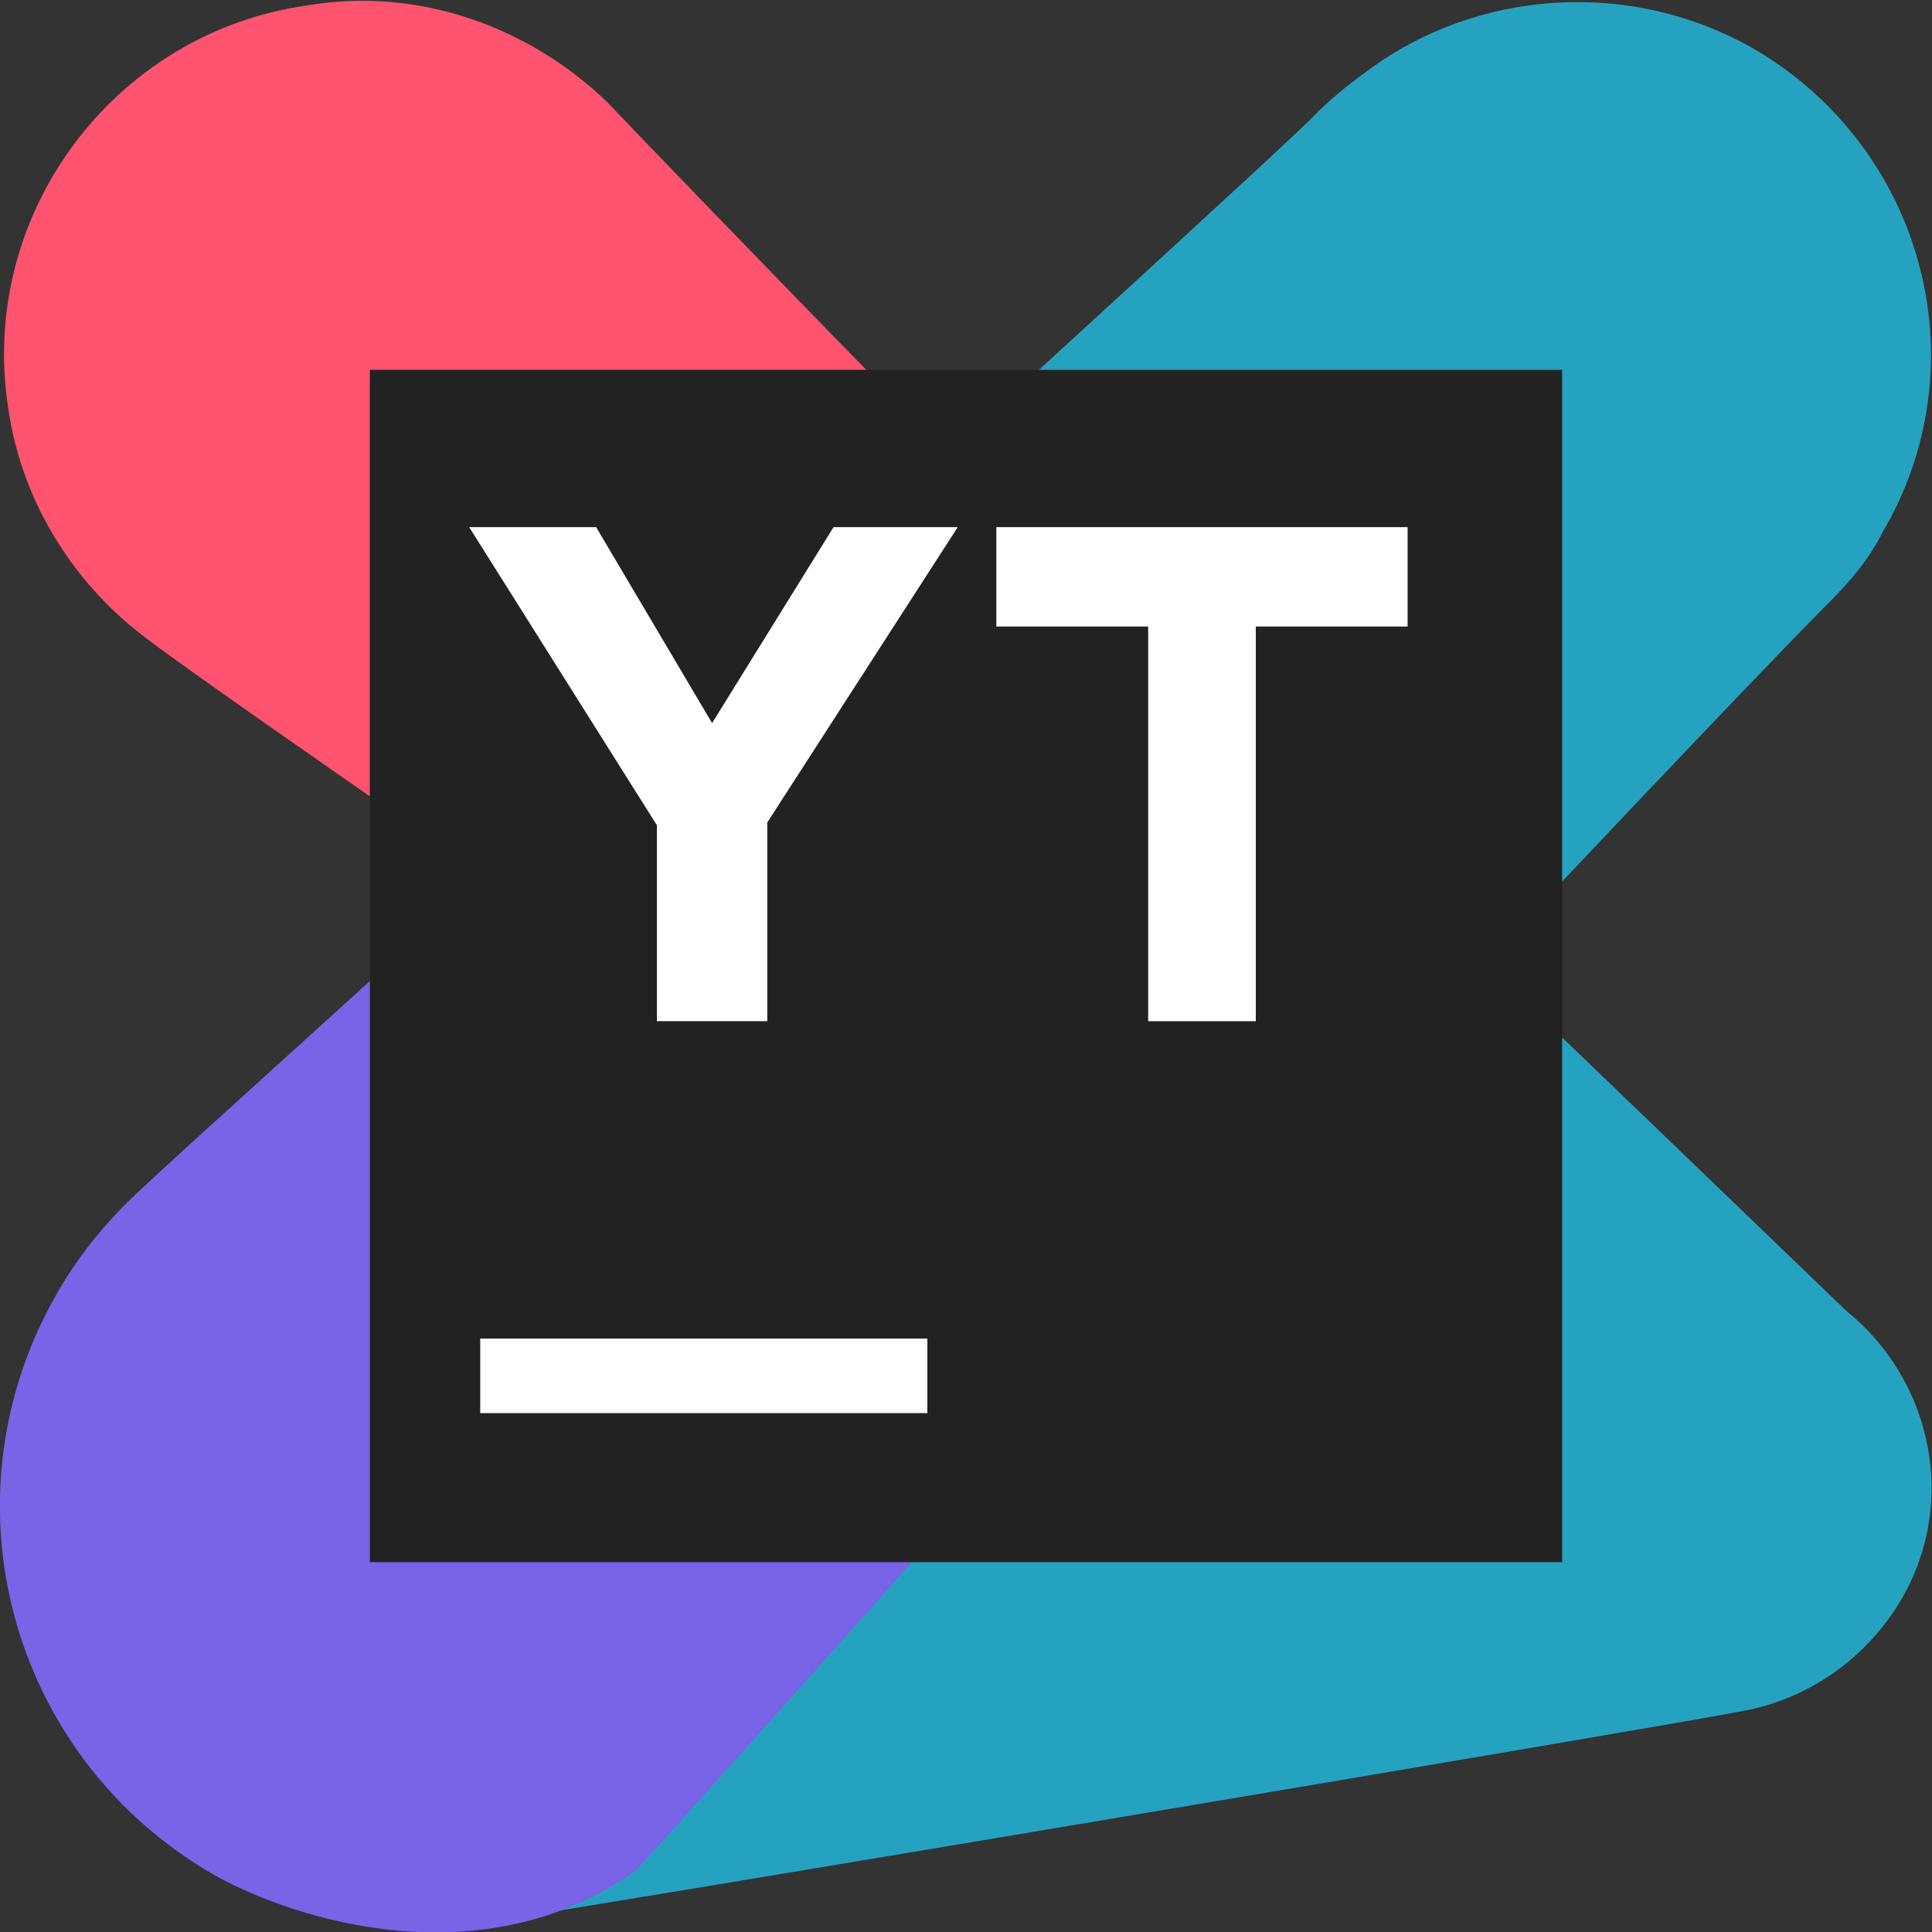 <svg xmlns="http://www.w3.org/2000/svg" xmlns:xlink="http://www.w3.org/1999/xlink" id="Layer_1" width="16" height="16" x="0" y="0" version="1.1" viewBox="0 0 70 70" xml:space="preserve"><rect x="0" y="0" width="70" height="70" fill="#333333" stroke="none"/><defs><style>.i-color,.i-color2{fill:#26a2c1;fill-rule:evenodd}.i-color2{fill:#ff5370}.i-color3,.i-color4{fill:#7963e6;fill-rule:evenodd}.i-color4{fill:#222}</style></defs><g><g><g><linearGradient id="SVGID_1_" x1="7.083" x2="64.106" y1="16.294" y2="42.288" gradientTransform="matrix(1 0 0 -1 0 71.047)" gradientUnits="userSpaceOnUse"><stop offset="0" style="stop-color:#905cfb"/><stop offset=".165" style="stop-color:#6677f8"/><stop offset=".378" style="stop-color:#3596f5"/><stop offset=".54" style="stop-color:#17a9f3"/><stop offset=".632" style="stop-color:#0cb0f2"/></linearGradient><path d="M66.9,47.5c-0.2-0.2-13.1-12.6-13.1-12.6s9.8-10.4,12.4-13c0.8-0.8,1.5-1.6,2-2.6 c3.6-6.1,1.5-13.9-4.6-17.5c-4.5-2.6-10.1-2.2-14.1,0.8c-0.7,0.5-1.3,1-1.9,1.6C47.3,4.6,33.7,17,21.9,27.8l22.1,14L20.8,67.9 c-1.4,1-2.8,1.6-4.3,1.9c0.3,0,0.5,0,0.8-0.1c4.6-0.7,43.9-7.3,45.8-7.7c2.3-0.4,4.4-1.8,5.7-3.9C71,54.5,70,50,66.9,47.5z" class="i-color"/><linearGradient id="SVGID_2_" x1="30.31" x2="1.068" y1="42.916" y2="68.744" gradientTransform="matrix(1 0 0 -1 0 71.047)" gradientUnits="userSpaceOnUse"><stop offset="0" style="stop-color:#905cfb"/><stop offset=".072" style="stop-color:#a554e6"/><stop offset=".252" style="stop-color:#d641b5"/><stop offset=".39" style="stop-color:#f43597"/><stop offset=".468" style="stop-color:#ff318c"/></linearGradient><path d="M45.9,30.5c-0.4-2.7-1.8-4.9-3.8-6.5C40,22.4,23.8,5.6,22,3.7C19.2,1,15.2-0.5,11.1,0.2 C4.1,1.2-0.8,7.8,0.3,14.8c0.5,3.5,2.5,6.5,5.1,8.4c2.6,2,23,16,24.3,17c2.1,1.6,4.9,2.5,7.7,2C42.9,41.2,46.8,36,45.9,30.5z" class="i-color2"/></g><linearGradient id="SVGID_3_" x1="4.983" x2="74.023" y1="12.362" y2="55.864" gradientTransform="matrix(1 0 0 -1 0 71.047)" gradientUnits="userSpaceOnUse"><stop offset="0" style="stop-color:#905cfb"/><stop offset=".165" style="stop-color:#6677f8"/><stop offset=".378" style="stop-color:#3596f5"/><stop offset=".54" style="stop-color:#17a9f3"/><stop offset=".632" style="stop-color:#0cb0f2"/></linearGradient><path d="M23,67.8c0.1,0,23.3-26.1,23.3-26.1L22.9,26.9c-8.3,7.6-16,14.5-17.8,16.2 c-1.1,1-2.2,2.3-3,3.7c-4.3,7.4-1.8,16.8,5.6,21.1C10.7,69.6,17.5,71.7,23,67.8z" class="i-color3"/></g><g><rect width="43.2" height="43.2" x="13.4" y="13.4" class="i-color4"/><rect style="fill:#fff" width="16.2" height="2.7" x="17.4" y="48.5"/><polygon style="fill:#fff" points="23.8 29.9 17 19.1 21.6 19.1 25.8 26.2 30.2 19.1 34.7 19.1 27.8 29.8 27.8 37 23.8 37"/><polygon style="fill:#fff" points="41.6 22.7 36.1 22.7 36.1 19.1 51 19.1 51 22.7 45.5 22.7 45.5 37 41.6 37"/></g></g></svg>